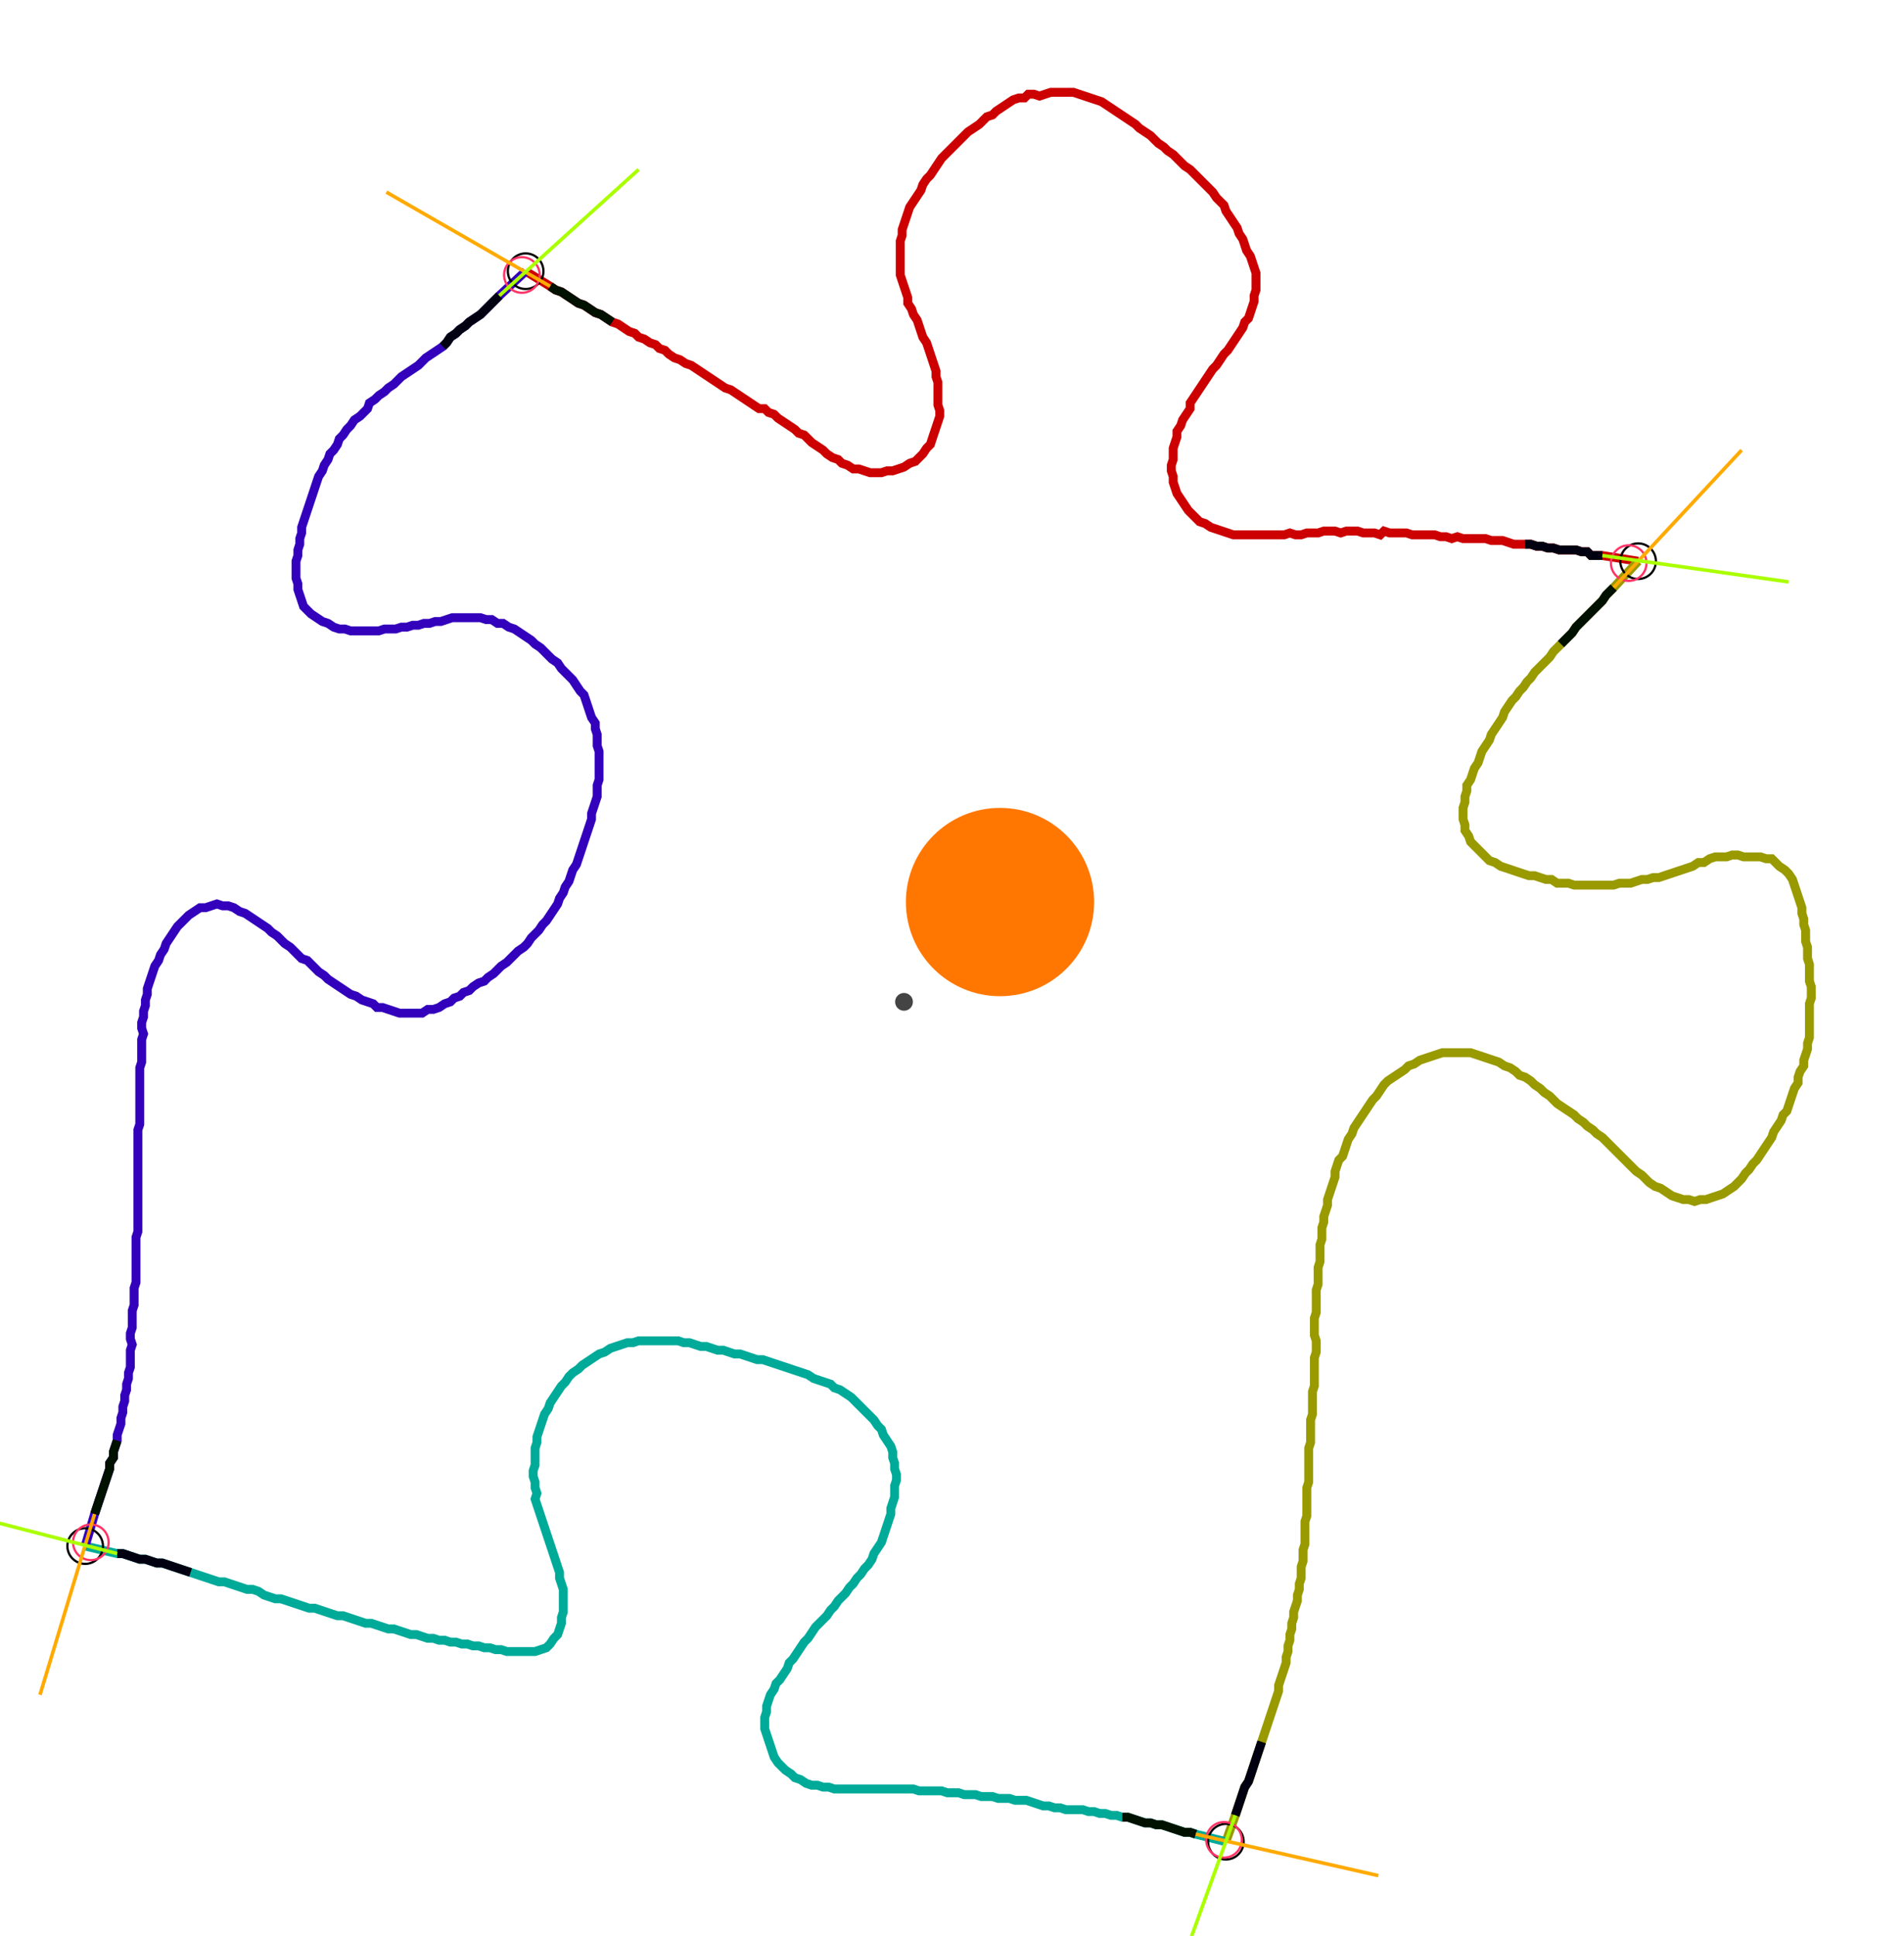 <?xml version="1.0" encoding="UTF-8" standalone="no"?><svg width="582.222" height="591.746" viewBox="-10 -10 214.074 217.249" xmlns="http://www.w3.org/2000/svg" xmlns:xlink="http://www.w3.org/1999/xlink"><polyline points="49.101,20.317 51.852,22.011 52.487,22.434 53.122,22.646 53.757,23.069 54.392,23.492 55.026,23.915 55.661,24.127 56.296,24.55 56.931,24.974 57.566,25.185 58.201,25.608 58.836,26.032 59.471,26.243 60.106,26.667 60.741,27.09 61.376,27.302 61.799,27.725 62.434,27.937 63.069,28.36 63.704,28.571 64.127,28.995 64.762,29.206 65.185,29.63 65.82,30.053 66.455,30.265 67.09,30.688 67.725,30.899 68.36,31.323 68.995,31.746 69.63,32.169 70.265,32.593 70.899,33.016 71.534,33.439 72.169,33.651 72.804,34.074 73.439,34.497 74.074,34.921 74.709,35.344 75.344,35.767 75.979,35.767 76.402,36.19 77.037,36.402 77.46,36.825 78.095,37.249 78.73,37.672 79.365,38.095 79.788,38.519 80.423,38.73 80.847,39.153 81.27,39.577 81.905,40.0 82.54,40.423 82.963,40.847 83.598,41.27 84.233,41.481 84.656,41.905 85.291,42.116 85.926,42.54 86.561,42.54 87.196,42.751 87.831,42.963 88.466,42.963 89.101,42.963 89.735,42.751 90.37,42.751 91.005,42.54 91.64,42.328 92.275,41.905 92.91,41.693 93.333,41.27 93.757,40.847 94.18,40.212 94.603,39.788 94.815,39.153 95.026,38.519 95.238,37.884 95.45,37.249 95.661,36.614 95.661,35.979 95.45,35.344 95.45,34.709 95.45,34.074 95.45,33.439 95.45,32.804 95.238,32.169 95.238,31.534 95.026,30.899 94.815,30.265 94.603,29.63 94.392,28.995 94.18,28.36 93.757,27.725 93.545,27.09 93.333,26.455 93.122,25.82 92.698,25.185 92.487,24.55 92.063,23.915 92.063,23.28 91.852,22.646 91.64,22.011 91.429,21.376 91.217,20.741 91.217,20.106 91.217,19.471 91.217,18.836 91.217,18.201 91.217,17.566 91.217,16.931 91.429,16.296 91.429,15.661 91.64,15.026 91.852,14.392 92.063,13.757 92.275,13.122 92.698,12.487 93.122,11.852 93.545,11.217 93.757,10.582 94.18,9.947 94.603,9.524 95.026,8.889 95.45,8.254 95.873,7.619 96.296,7.196 96.72,6.772 97.143,6.349 97.566,5.926 97.989,5.503 98.413,5.079 98.836,4.656 99.471,4.233 100.106,3.81 100.529,3.386 100.952,2.963 101.587,2.751 102.011,2.328 102.646,1.905 103.28,1.481 103.915,1.058 104.55,0.847 105.185,0.847 105.608,0.423 106.243,0.423 106.878,0.635 107.513,0.423 108.148,0.212 108.783,0.212 109.418,0.212 110.053,0.212 110.688,0.212 111.323,0.423 111.958,0.635 112.593,0.847 113.228,1.058 113.862,1.27 114.497,1.693 115.132,2.116 115.767,2.54 116.402,2.963 117.037,3.386 117.672,3.81 118.095,4.233 118.73,4.656 119.365,5.079 119.788,5.503 120.212,5.926 120.847,6.349 121.27,6.772 121.905,7.196 122.328,7.619 122.751,8.042 123.175,8.466 123.81,8.889 124.233,9.312 124.656,9.735 125.079,10.159 125.503,10.582 125.926,11.005 126.349,11.429 126.772,12.063 127.196,12.487 127.619,12.91 127.831,13.545 128.254,14.18 128.677,14.815 129.101,15.45 129.312,16.085 129.735,16.72 129.947,17.354 130.159,17.989 130.582,18.624 130.794,19.259 131.005,19.894 131.217,20.529 131.217,21.164 131.217,21.799 131.217,22.434 131.005,23.069 131.005,23.704 130.794,24.339 130.582,24.974 130.37,25.608 129.947,26.032 129.735,26.667 129.312,27.302 128.889,27.937 128.466,28.571 128.042,29.206 127.619,29.63 127.196,30.265 126.772,30.899 126.349,31.323 125.926,31.958 125.503,32.593 125.079,33.228 124.656,33.862 124.233,34.497 123.81,35.132 123.81,35.767 123.386,36.402 122.963,37.037 122.751,37.672 122.328,38.307 122.328,38.942 122.116,39.577 121.905,40.212 121.905,40.847 121.905,41.481 121.693,42.116 121.693,42.751 121.905,43.386 121.905,44.021 122.116,44.656 122.328,45.291 122.751,45.926 123.175,46.561 123.598,47.196 124.021,47.619 124.444,48.042 124.868,48.466 125.503,48.677 126.138,49.101 126.772,49.312 127.407,49.524 128.042,49.735 128.677,49.947 129.312,49.947 129.947,49.947 130.582,49.947 131.217,49.947 131.852,49.947 132.487,49.947 133.122,49.947 133.757,49.947 134.392,49.947 135.026,49.735 135.661,49.947 136.296,49.947 136.931,49.735 137.566,49.735 138.201,49.735 138.836,49.524 139.471,49.524 140.106,49.524 140.741,49.735 141.376,49.524 142.011,49.524 142.646,49.524 143.28,49.735 143.915,49.735 144.55,49.735 145.185,49.947 145.608,49.524 146.243,49.735 146.878,49.735 147.513,49.735 148.148,49.735 148.783,49.947 149.418,49.947 150.053,49.947 150.688,49.947 151.323,49.947 151.958,50.159 152.593,50.159 153.228,50.37 153.862,50.159 154.497,50.37 155.132,50.37 155.767,50.37 156.402,50.37 157.037,50.37 157.672,50.582 158.307,50.582 158.942,50.582 159.577,50.794 160.212,51.005 160.847,51.005 161.481,51.005 162.116,51.005 162.751,51.217 163.386,51.217 164.021,51.429 164.656,51.429 165.291,51.64 165.926,51.64 166.561,51.64 167.196,51.64 167.831,51.852 168.466,51.852 168.889,52.275 169.524,52.275 170.159,52.275 174.18,52.91" style="fill:none; stroke:#cc0000; stroke-width:1.0"  /><polyline points="174.18,52.91 171.429,55.873 171.005,56.296 170.582,56.72 170.159,57.354 169.735,57.778 169.312,58.201 168.889,58.624 168.466,59.048 168.042,59.471 167.619,59.894 167.196,60.317 166.772,60.952 166.349,61.376 165.926,61.799 165.503,62.222 165.079,62.646 164.656,63.069 164.233,63.704 163.81,64.127 163.386,64.55 162.963,64.974 162.54,65.397 162.116,66.032 161.693,66.455 161.27,67.09 160.847,67.513 160.423,68.148 160.0,68.571 159.577,69.206 159.153,69.841 158.942,70.476 158.519,71.111 158.095,71.746 157.672,72.381 157.46,73.016 157.037,73.651 156.614,74.286 156.402,74.921 156.19,75.556 155.767,76.19 155.556,76.825 155.344,77.46 154.921,78.095 154.921,78.73 154.709,79.365 154.709,80.0 154.497,80.635 154.497,81.27 154.497,81.905 154.709,82.54 154.709,83.175 155.132,83.81 155.344,84.444 155.767,84.868 156.19,85.291 156.614,85.714 157.037,86.138 157.46,86.561 158.095,86.772 158.73,87.196 159.365,87.407 160.0,87.619 160.635,87.831 161.27,88.042 161.905,88.254 162.54,88.254 163.175,88.466 163.81,88.677 164.444,88.677 165.079,89.101 165.714,89.101 166.349,89.101 166.984,89.312 167.619,89.312 168.254,89.312 168.889,89.312 169.524,89.312 170.159,89.312 170.794,89.312 171.429,89.312 172.063,89.101 172.698,89.101 173.333,89.101 173.968,88.889 174.603,88.677 175.238,88.677 175.873,88.466 176.508,88.466 177.143,88.254 177.778,88.042 178.413,87.831 179.048,87.619 179.683,87.407 180.317,87.196 180.952,86.772 181.587,86.772 182.222,86.349 182.857,86.138 183.492,86.138 184.127,86.138 184.762,85.926 185.397,85.926 186.032,86.138 186.667,86.138 187.302,86.138 187.937,86.138 188.571,86.349 189.206,86.349 189.63,86.772 190.053,87.196 190.688,87.619 191.111,88.042 191.534,88.677 191.746,89.312 191.958,89.947 192.169,90.582 192.381,91.217 192.593,91.852 192.593,92.487 192.804,93.122 192.804,93.757 193.016,94.392 193.016,95.026 193.016,95.661 193.228,96.296 193.228,96.931 193.228,97.566 193.439,98.201 193.439,98.836 193.439,99.471 193.439,100.106 193.651,100.741 193.651,101.376 193.651,102.011 193.439,102.646 193.439,103.28 193.439,103.915 193.439,104.55 193.439,105.185 193.439,105.82 193.439,106.455 193.228,107.09 193.228,107.725 193.016,108.36 192.804,108.995 192.804,109.63 192.381,110.265 192.169,110.899 192.169,111.534 191.746,112.169 191.534,112.804 191.323,113.439 191.111,114.074 190.899,114.709 190.476,115.132 190.265,115.767 189.841,116.402 189.418,117.037 189.206,117.672 188.783,118.307 188.36,118.942 187.937,119.577 187.513,120.212 187.09,120.635 186.667,121.27 186.243,121.693 185.82,122.328 185.397,122.751 184.974,123.175 184.339,123.598 183.704,124.021 183.069,124.233 182.434,124.444 181.799,124.656 181.164,124.656 180.529,124.868 179.894,124.656 179.259,124.656 178.624,124.444 177.989,124.233 177.354,123.81 176.72,123.386 176.085,123.175 175.45,122.751 175.026,122.328 174.603,121.905 173.968,121.481 173.545,121.058 173.122,120.635 172.698,120.212 172.275,119.788 171.852,119.365 171.429,118.942 171.005,118.519 170.582,118.095 170.159,117.672 169.524,117.249 169.101,116.825 168.466,116.402 168.042,115.979 167.407,115.556 166.984,115.132 166.349,114.709 165.714,114.286 165.079,113.862 164.656,113.439 164.233,113.016 163.598,112.593 163.175,112.169 162.54,111.746 162.116,111.323 161.481,110.899 160.847,110.688 160.423,110.265 159.788,109.841 159.153,109.63 158.519,109.206 157.884,108.995 157.249,108.783 156.614,108.571 155.979,108.36 155.344,108.148 154.709,108.148 154.074,108.148 153.439,108.148 152.804,108.148 152.169,108.148 151.534,108.36 150.899,108.571 150.265,108.783 149.63,108.995 148.995,109.418 148.36,109.63 147.937,110.053 147.302,110.476 146.667,110.899 146.032,111.323 145.608,111.746 145.185,112.381 144.762,113.016 144.339,113.439 143.915,114.074 143.492,114.709 143.069,115.344 142.646,115.979 142.222,116.614 142.011,117.249 141.587,117.884 141.376,118.519 141.164,119.153 140.952,119.788 140.529,120.212 140.317,120.847 140.106,121.481 140.106,122.116 139.894,122.751 139.683,123.386 139.471,124.021 139.259,124.656 139.259,125.291 139.048,125.926 138.836,126.561 138.836,127.196 138.624,127.831 138.624,128.466 138.624,129.101 138.413,129.735 138.413,130.37 138.413,131.005 138.413,131.64 138.201,132.275 138.201,132.91 138.201,133.545 138.201,134.18 137.989,134.815 137.989,135.45 137.989,136.085 137.989,136.72 137.989,137.354 137.778,137.989 137.778,138.624 137.778,139.259 137.778,139.894 137.989,140.529 137.989,141.164 137.989,141.799 137.778,142.434 137.778,143.069 137.778,143.704 137.778,144.339 137.778,144.974 137.778,145.608 137.566,146.243 137.566,146.878 137.566,147.513 137.566,148.148 137.566,148.783 137.354,149.418 137.354,150.053 137.354,150.688 137.354,151.323 137.354,151.958 137.143,152.593 137.143,153.228 137.143,153.862 137.143,154.497 137.143,155.132 137.143,155.767 137.143,156.402 136.931,157.037 136.931,157.672 136.931,158.307 136.931,158.942 136.931,159.577 136.931,160.212 136.72,160.847 136.72,161.481 136.72,162.116 136.72,162.751 136.72,163.386 136.508,164.021 136.508,164.656 136.508,165.291 136.296,165.926 136.296,166.561 136.296,167.196 136.085,167.831 136.085,168.466 135.873,169.101 135.873,169.735 135.661,170.37 135.45,171.005 135.45,171.64 135.238,172.275 135.238,172.91 135.026,173.545 135.026,174.18 134.815,174.815 134.815,175.45 134.603,176.085 134.603,176.72 134.392,177.354 134.18,177.989 133.968,178.624 133.757,179.259 133.757,179.894 133.545,180.529 133.333,181.164 133.122,181.799 132.91,182.434 132.698,183.069 132.487,183.704 132.275,184.339 132.063,184.974 131.852,185.608 131.64,186.243 131.429,186.878 131.217,187.513 131.005,188.148 130.794,188.783 130.582,189.418 130.37,190.053 129.947,190.688 129.735,191.323 129.524,191.958 129.312,192.593 129.101,193.228 128.889,193.862 127.831,196.825" style="fill:none; stroke:#999900; stroke-width:1.0"  /><polyline points="127.831,196.825 124.444,195.979 123.81,195.767 123.175,195.767 122.54,195.556 121.905,195.344 121.27,195.132 120.635,194.921 120,194.921 119.365,194.709 118.73,194.709 118.095,194.497 117.46,194.286 116.825,194.074 116.19,194.074 115.556,193.862 114.921,193.862 114.286,193.651 113.651,193.651 113.016,193.439 112.381,193.439 111.746,193.228 111.111,193.228 110.476,193.228 109.841,193.228 109.206,193.016 108.571,193.016 107.937,192.804 107.302,192.804 106.667,192.593 106.032,192.381 105.397,192.169 104.762,192.169 104.127,192.169 103.492,191.958 102.857,191.958 102.222,191.958 101.587,191.746 100.952,191.746 100.317,191.746 99.683,191.534 99.048,191.534 98.413,191.534 97.778,191.323 97.143,191.323 96.508,191.323 95.873,191.111 95.238,191.111 94.603,191.111 93.968,191.111 93.333,191.111 92.698,190.899 92.063,190.899 91.429,190.899 90.794,190.899 90.159,190.899 89.524,190.899 88.889,190.899 88.254,190.899 87.619,190.899 86.984,190.899 86.349,190.899 85.714,190.899 85.079,190.899 84.444,190.899 83.81,190.899 83.175,190.688 82.54,190.688 81.905,190.476 81.27,190.476 80.635,190.265 80.0,189.841 79.365,189.63 78.942,189.206 78.307,188.783 77.884,188.36 77.46,187.937 77.037,187.302 76.825,186.667 76.614,186.032 76.402,185.397 76.19,184.762 75.979,184.127 75.979,183.492 75.979,182.857 76.19,182.222 76.19,181.587 76.402,180.952 76.614,180.317 77.037,179.683 77.249,179.048 77.672,178.624 78.095,177.989 78.519,177.354 78.73,176.72 79.153,176.296 79.577,175.661 80.0,175.026 80.423,174.392 80.847,173.968 81.27,173.333 81.693,172.698 82.116,172.275 82.54,171.852 82.963,171.429 83.386,170.794 83.81,170.37 84.233,169.735 84.656,169.312 85.079,168.889 85.503,168.254 85.926,167.831 86.349,167.196 86.772,166.772 87.196,166.138 87.619,165.714 88.042,165.079 88.254,164.444 88.677,163.81 89.101,163.175 89.312,162.54 89.524,161.905 89.735,161.27 89.947,160.635 90.159,160.0 90.159,159.365 90.37,158.73 90.582,158.095 90.582,157.46 90.582,156.825 90.794,156.19 90.794,155.556 90.582,154.921 90.582,154.286 90.37,153.651 90.37,153.016 90.159,152.381 89.735,151.746 89.312,151.111 89.101,150.476 88.677,150.053 88.254,149.418 87.831,148.995 87.407,148.571 86.984,148.148 86.561,147.725 86.138,147.302 85.714,146.878 85.079,146.455 84.444,146.032 83.81,145.82 83.386,145.397 82.751,145.185 82.116,144.974 81.481,144.762 80.847,144.339 80.212,144.127 79.577,143.915 78.942,143.704 78.307,143.492 77.672,143.28 77.037,143.069 76.402,142.857 75.767,142.646 75.132,142.646 74.497,142.434 73.862,142.222 73.228,142.011 72.593,142.011 71.958,141.799 71.323,141.587 70.688,141.587 70.053,141.376 69.418,141.164 68.783,141.164 68.148,140.952 67.513,140.741 66.878,140.741 66.243,140.529 65.608,140.529 64.974,140.529 64.339,140.529 63.704,140.529 63.069,140.529 62.434,140.529 61.799,140.529 61.164,140.741 60.529,140.741 59.894,140.952 59.259,141.164 58.624,141.376 57.989,141.799 57.354,142.011 56.72,142.434 56.085,142.857 55.45,143.28 55.026,143.704 54.392,144.127 53.968,144.55 53.545,145.185 53.122,145.608 52.698,146.243 52.275,146.878 51.852,147.513 51.64,148.148 51.217,148.783 51.005,149.418 50.794,150.053 50.582,150.688 50.37,151.323 50.37,151.958 50.159,152.593 50.159,153.228 50.159,153.862 50.159,154.497 49.947,155.132 49.947,155.767 50.159,156.402 50.159,157.037 50.37,157.672 50.159,158.307 50.37,158.942 50.582,159.577 50.794,160.212 51.005,160.847 51.217,161.481 51.429,162.116 51.64,162.751 51.852,163.386 52.063,164.021 52.275,164.656 52.487,165.291 52.698,165.926 52.91,166.561 52.91,167.196 53.122,167.831 53.333,168.466 53.333,169.101 53.333,169.735 53.333,170.37 53.333,171.005 53.122,171.64 53.122,172.275 52.91,172.91 52.698,173.545 52.275,173.968 51.852,174.603 51.429,175.026 50.794,175.238 50.159,175.45 49.524,175.45 48.889,175.45 48.254,175.45 47.619,175.45 46.984,175.45 46.349,175.238 45.714,175.238 45.079,175.026 44.444,175.026 43.81,174.815 43.175,174.815 42.54,174.603 41.905,174.603 41.27,174.392 40.635,174.392 40.0,174.18 39.365,174.18 38.73,173.968 38.095,173.968 37.46,173.757 36.825,173.545 36.19,173.545 35.556,173.333 34.921,173.122 34.286,172.91 33.651,172.91 33.016,172.698 32.381,172.487 31.746,172.275 31.111,172.275 30.476,172.063 29.841,171.852 29.206,171.64 28.571,171.429 27.937,171.429 27.302,171.217 26.667,171.005 26.032,170.794 25.397,170.582 24.762,170.582 24.127,170.37 23.492,170.159 22.857,169.947 22.222,169.735 21.587,169.524 20.952,169.524 20.317,169.312 19.683,169.101 19.048,168.677 18.413,168.466 17.778,168.466 17.143,168.254 16.508,168.042 15.873,167.831 15.238,167.619 14.603,167.619 13.968,167.407 13.333,167.196 12.698,166.984 12.063,166.772 11.429,166.561 10.794,166.349 10.159,166.138 9.524,165.926 8.889,165.714 8.254,165.503 7.619,165.503 6.984,165.291 6.349,165.079 5.714,165.079 5.079,164.868 4.444,164.656 3.81,164.444 3.175,164.444 -0.423,163.598" style="fill:none; stroke:#00aa99; stroke-width:1.0"  /><polyline points="-0.423,163.598 0.635,160.0 0.847,159.365 1.058,158.73 1.27,158.095 1.481,157.46 1.693,156.825 1.905,156.19 2.116,155.556 2.328,154.921 2.328,154.286 2.751,153.651 2.751,153.016 2.963,152.381 3.175,151.746 3.175,151.111 3.386,150.476 3.598,149.841 3.598,149.206 3.81,148.571 3.81,147.937 4.021,147.302 4.021,146.667 4.233,146.032 4.233,145.397 4.444,144.762 4.444,144.127 4.656,143.492 4.656,142.857 4.656,142.222 4.656,141.587 4.868,140.952 4.656,140.317 4.656,139.683 4.868,139.048 4.868,138.413 4.868,137.778 4.868,137.143 5.079,136.508 5.079,135.873 5.079,135.238 5.079,134.603 5.291,133.968 5.291,133.333 5.291,132.698 5.291,132.063 5.291,131.429 5.291,130.794 5.291,130.159 5.291,129.524 5.291,128.889 5.503,128.254 5.503,127.619 5.503,126.984 5.503,126.349 5.503,125.714 5.503,125.079 5.503,124.444 5.503,123.81 5.503,123.175 5.503,122.54 5.503,121.905 5.503,121.27 5.503,120.635 5.503,120 5.503,119.365 5.503,118.73 5.503,118.095 5.503,117.46 5.503,116.825 5.714,116.19 5.714,115.556 5.714,114.921 5.714,114.286 5.714,113.651 5.714,113.016 5.714,112.381 5.714,111.746 5.714,111.111 5.714,110.476 5.714,109.841 5.926,109.206 5.926,108.571 5.926,107.937 5.926,107.302 5.926,106.667 6.138,106.032 5.926,105.397 5.926,104.762 6.138,104.127 6.138,103.492 6.349,102.857 6.349,102.222 6.561,101.587 6.561,100.952 6.772,100.317 6.984,99.683 7.196,99.048 7.407,98.413 7.831,97.778 8.042,97.143 8.466,96.508 8.677,95.873 9.101,95.238 9.524,94.603 9.947,93.968 10.37,93.545 10.794,93.122 11.217,92.698 11.852,92.275 12.487,91.852 13.122,91.852 13.757,91.64 14.392,91.429 15.026,91.64 15.661,91.64 16.296,91.852 16.931,92.275 17.566,92.487 18.201,92.91 18.836,93.333 19.471,93.757 20.106,94.18 20.529,94.603 21.164,95.026 21.587,95.45 22.011,95.873 22.646,96.296 23.069,96.72 23.492,97.143 23.915,97.566 24.55,97.778 24.974,98.201 25.397,98.624 25.82,99.048 26.455,99.471 26.878,99.894 27.513,100.317 28.148,100.741 28.783,101.164 29.418,101.587 30.053,101.799 30.688,102.222 31.323,102.434 31.958,102.646 32.381,103.069 33.016,103.069 33.651,103.28 34.286,103.492 34.921,103.704 35.556,103.704 36.19,103.704 36.825,103.704 37.46,103.704 38.095,103.28 38.73,103.28 39.365,103.069 40.0,102.646 40.635,102.434 41.058,102.011 41.693,101.799 42.116,101.376 42.751,101.164 43.175,100.741 43.81,100.317 44.444,100.106 44.868,99.683 45.503,99.259 45.926,98.836 46.349,98.413 46.984,97.989 47.407,97.566 47.831,97.143 48.254,96.72 48.889,96.296 49.312,95.873 49.735,95.238 50.159,94.815 50.582,94.392 51.005,93.757 51.429,93.333 51.852,92.698 52.275,92.063 52.698,91.429 52.91,90.794 53.333,90.159 53.545,89.524 53.968,88.889 54.18,88.254 54.392,87.619 54.815,86.984 55.026,86.349 55.238,85.714 55.45,85.079 55.661,84.444 55.873,83.81 56.085,83.175 56.296,82.54 56.508,81.905 56.508,81.27 56.72,80.635 56.931,80.0 57.143,79.365 57.143,78.73 57.143,78.095 57.354,77.46 57.354,76.825 57.354,76.19 57.354,75.556 57.354,74.921 57.354,74.286 57.143,73.651 57.143,73.016 57.143,72.381 56.931,71.746 56.931,71.111 56.508,70.476 56.296,69.841 56.085,69.206 55.873,68.571 55.661,67.937 55.238,67.513 54.815,66.878 54.392,66.243 53.968,65.82 53.545,65.397 53.122,64.974 52.698,64.339 52.063,63.915 51.64,63.492 51.217,63.069 50.794,62.646 50.159,62.222 49.735,61.799 49.101,61.376 48.466,60.952 47.831,60.529 47.196,60.317 46.561,59.894 45.926,59.894 45.291,59.471 44.656,59.471 44.021,59.259 43.386,59.259 42.751,59.259 42.116,59.259 41.481,59.259 40.847,59.259 40.212,59.471 39.577,59.683 38.942,59.683 38.307,59.894 37.672,59.894 37.037,60.106 36.402,60.106 35.767,60.317 35.132,60.317 34.497,60.529 33.862,60.529 33.228,60.529 32.593,60.741 31.958,60.741 31.323,60.741 30.688,60.741 30.053,60.741 29.418,60.741 28.783,60.529 28.148,60.529 27.513,60.317 26.878,59.894 26.243,59.683 25.608,59.259 24.974,58.836 24.55,58.413 24.127,57.989 23.915,57.354 23.704,56.72 23.492,56.085 23.492,55.45 23.28,54.815 23.28,54.18 23.28,53.545 23.28,52.91 23.492,52.275 23.492,51.64 23.704,51.005 23.704,50.37 23.915,49.735 23.915,49.101 24.127,48.466 24.339,47.831 24.55,47.196 24.762,46.561 24.974,45.926 25.185,45.291 25.397,44.656 25.608,44.021 25.82,43.386 26.243,42.751 26.455,42.116 26.878,41.481 27.09,40.847 27.513,40.423 27.937,39.788 28.148,39.153 28.571,38.73 28.995,38.095 29.418,37.672 29.841,37.037 30.476,36.614 30.899,36.19 31.323,35.767 31.534,35.132 32.169,34.709 32.593,34.286 33.228,33.862 33.651,33.439 34.286,33.016 34.709,32.593 35.132,32.169 35.767,31.746 36.402,31.323 37.037,30.899 37.46,30.476 37.884,30.053 38.519,29.63 39.153,29.206 39.788,28.783 40.212,28.36 40.635,27.725 41.27,27.302 41.693,26.878 42.328,26.455 42.751,26.032 43.386,25.608 44.021,25.185 44.444,24.762 44.868,24.339 45.291,23.915 45.714,23.492 46.138,23.069 49.101,20.317" style="fill:none; stroke:#3300bb; stroke-width:1.0"  /><circle cx="49.101" cy="20.317" r="2.0" style="fill:none; stroke:#000000aa; stroke-width:0.25" /><circle cx="174.18" cy="52.91" r="2.0" style="fill:none; stroke:#000000aa; stroke-width:0.25" /><circle cx="127.831" cy="196.825" r="2.0" style="fill:none; stroke:#000000aa; stroke-width:0.25" /><circle cx="-0.423" cy="163.598" r="2.0" style="fill:none; stroke:#000000aa; stroke-width:0.25" /><circle cx="48.677" cy="20.741" r="2.0" style="fill:none; stroke:#ff3366aa; stroke-width:0.25" /><circle cx="173.122" cy="53.122" r="2.0" style="fill:none; stroke:#ff3366aa; stroke-width:0.25" /><circle cx="127.619" cy="196.614" r="2.0" style="fill:none; stroke:#ff3366aa; stroke-width:0.25" /><circle cx="0.212" cy="163.175" r="2.0" style="fill:none; stroke:#ff3366aa; stroke-width:0.25" /><polyline points="58.836,26.032 58.201,25.608 57.566,25.185 56.931,24.974 56.296,24.55 55.661,24.127 55.026,23.915 54.392,23.492 53.757,23.069 53.122,22.646 52.487,22.434 51.852,22.011" style="fill:none; stroke:#001100; stroke-width:1.0" /><polyline points="39.788,28.783 40.212,28.36 40.635,27.725 41.27,27.302 41.693,26.878 42.328,26.455 42.751,26.032 43.386,25.608 44.021,25.185 44.444,24.762 44.868,24.339 45.291,23.915 45.714,23.492 46.138,23.069" style="fill:none; stroke:#000011; stroke-width:1.0" /><polyline points="165.503,62.222 165.926,61.799 166.349,61.376 166.772,60.952 167.196,60.317 167.619,59.894 168.042,59.471 168.466,59.048 168.889,58.624 169.312,58.201 169.735,57.778 170.159,57.354 170.582,56.72 171.005,56.296 171.429,55.873" style="fill:none; stroke:#001100; stroke-width:1.0" /><polyline points="161.481,51.005 162.116,51.005 162.751,51.217 163.386,51.217 164.021,51.429 164.656,51.429 165.291,51.64 165.926,51.64 166.561,51.64 167.196,51.64 167.831,51.852 168.466,51.852 168.889,52.275 169.524,52.275 170.159,52.275" style="fill:none; stroke:#000011; stroke-width:1.0" /><polyline points="116.19,194.074 116.825,194.074 117.46,194.286 118.095,194.497 118.73,194.709 119.365,194.709 120,194.921 120.635,194.921 121.27,195.132 121.905,195.344 122.54,195.556 123.175,195.767 123.81,195.767 124.444,195.979" style="fill:none; stroke:#001100; stroke-width:1.0" /><polyline points="131.852,185.608 131.64,186.243 131.429,186.878 131.217,187.513 131.005,188.148 130.794,188.783 130.582,189.418 130.37,190.053 129.947,190.688 129.735,191.323 129.524,191.958 129.312,192.593 129.101,193.228 128.889,193.862" style="fill:none; stroke:#000011; stroke-width:1.0" /><polyline points="3.175,151.746 2.963,152.381 2.751,153.016 2.751,153.651 2.328,154.286 2.328,154.921 2.116,155.556 1.905,156.19 1.693,156.825 1.481,157.46 1.27,158.095 1.058,158.73 0.847,159.365 0.635,160.0" style="fill:none; stroke:#001100; stroke-width:1.0" /><polyline points="11.429,166.561 10.794,166.349 10.159,166.138 9.524,165.926 8.889,165.714 8.254,165.503 7.619,165.503 6.984,165.291 6.349,165.079 5.714,165.079 5.079,164.868 4.444,164.656 3.81,164.444 3.175,164.444" style="fill:none; stroke:#000011; stroke-width:1.0" /><polyline points="51.852,22.011 33.439,11.429" style="fill:none; stroke:#ffaa00; stroke-width:0.4" /><polyline points="46.138,23.069 61.799,8.889" style="fill:none; stroke:#aaff00; stroke-width:0.4" /><polyline points="171.429,55.873 185.82,40.423" style="fill:none; stroke:#ffaa00; stroke-width:0.4" /><polyline points="170.159,52.275 191.111,55.238" style="fill:none; stroke:#aaff00; stroke-width:0.4" /><polyline points="124.444,195.979 144.974,200.635" style="fill:none; stroke:#ffaa00; stroke-width:0.4" /><polyline points="128.889,193.862 121.693,213.757" style="fill:none; stroke:#aaff00; stroke-width:0.4" /><polyline points="0.635,160.0 -5.503,180.317" style="fill:none; stroke:#ffaa00; stroke-width:0.4" /><polyline points="3.175,164.444 -17.354,159.153" style="fill:none; stroke:#aaff00; stroke-width:0.4" /><circle cx="91.64" cy="102.434" r="1.0" style="fill:#444444; stroke-width:0" /><circle cx="102.434" cy="91.217" r="10.582" style="fill:#ff770022; stroke-width:0" /><circle cx="102.434" cy="91.217" r="1.0" style="fill:#ff7700; stroke-width:0" /></svg>